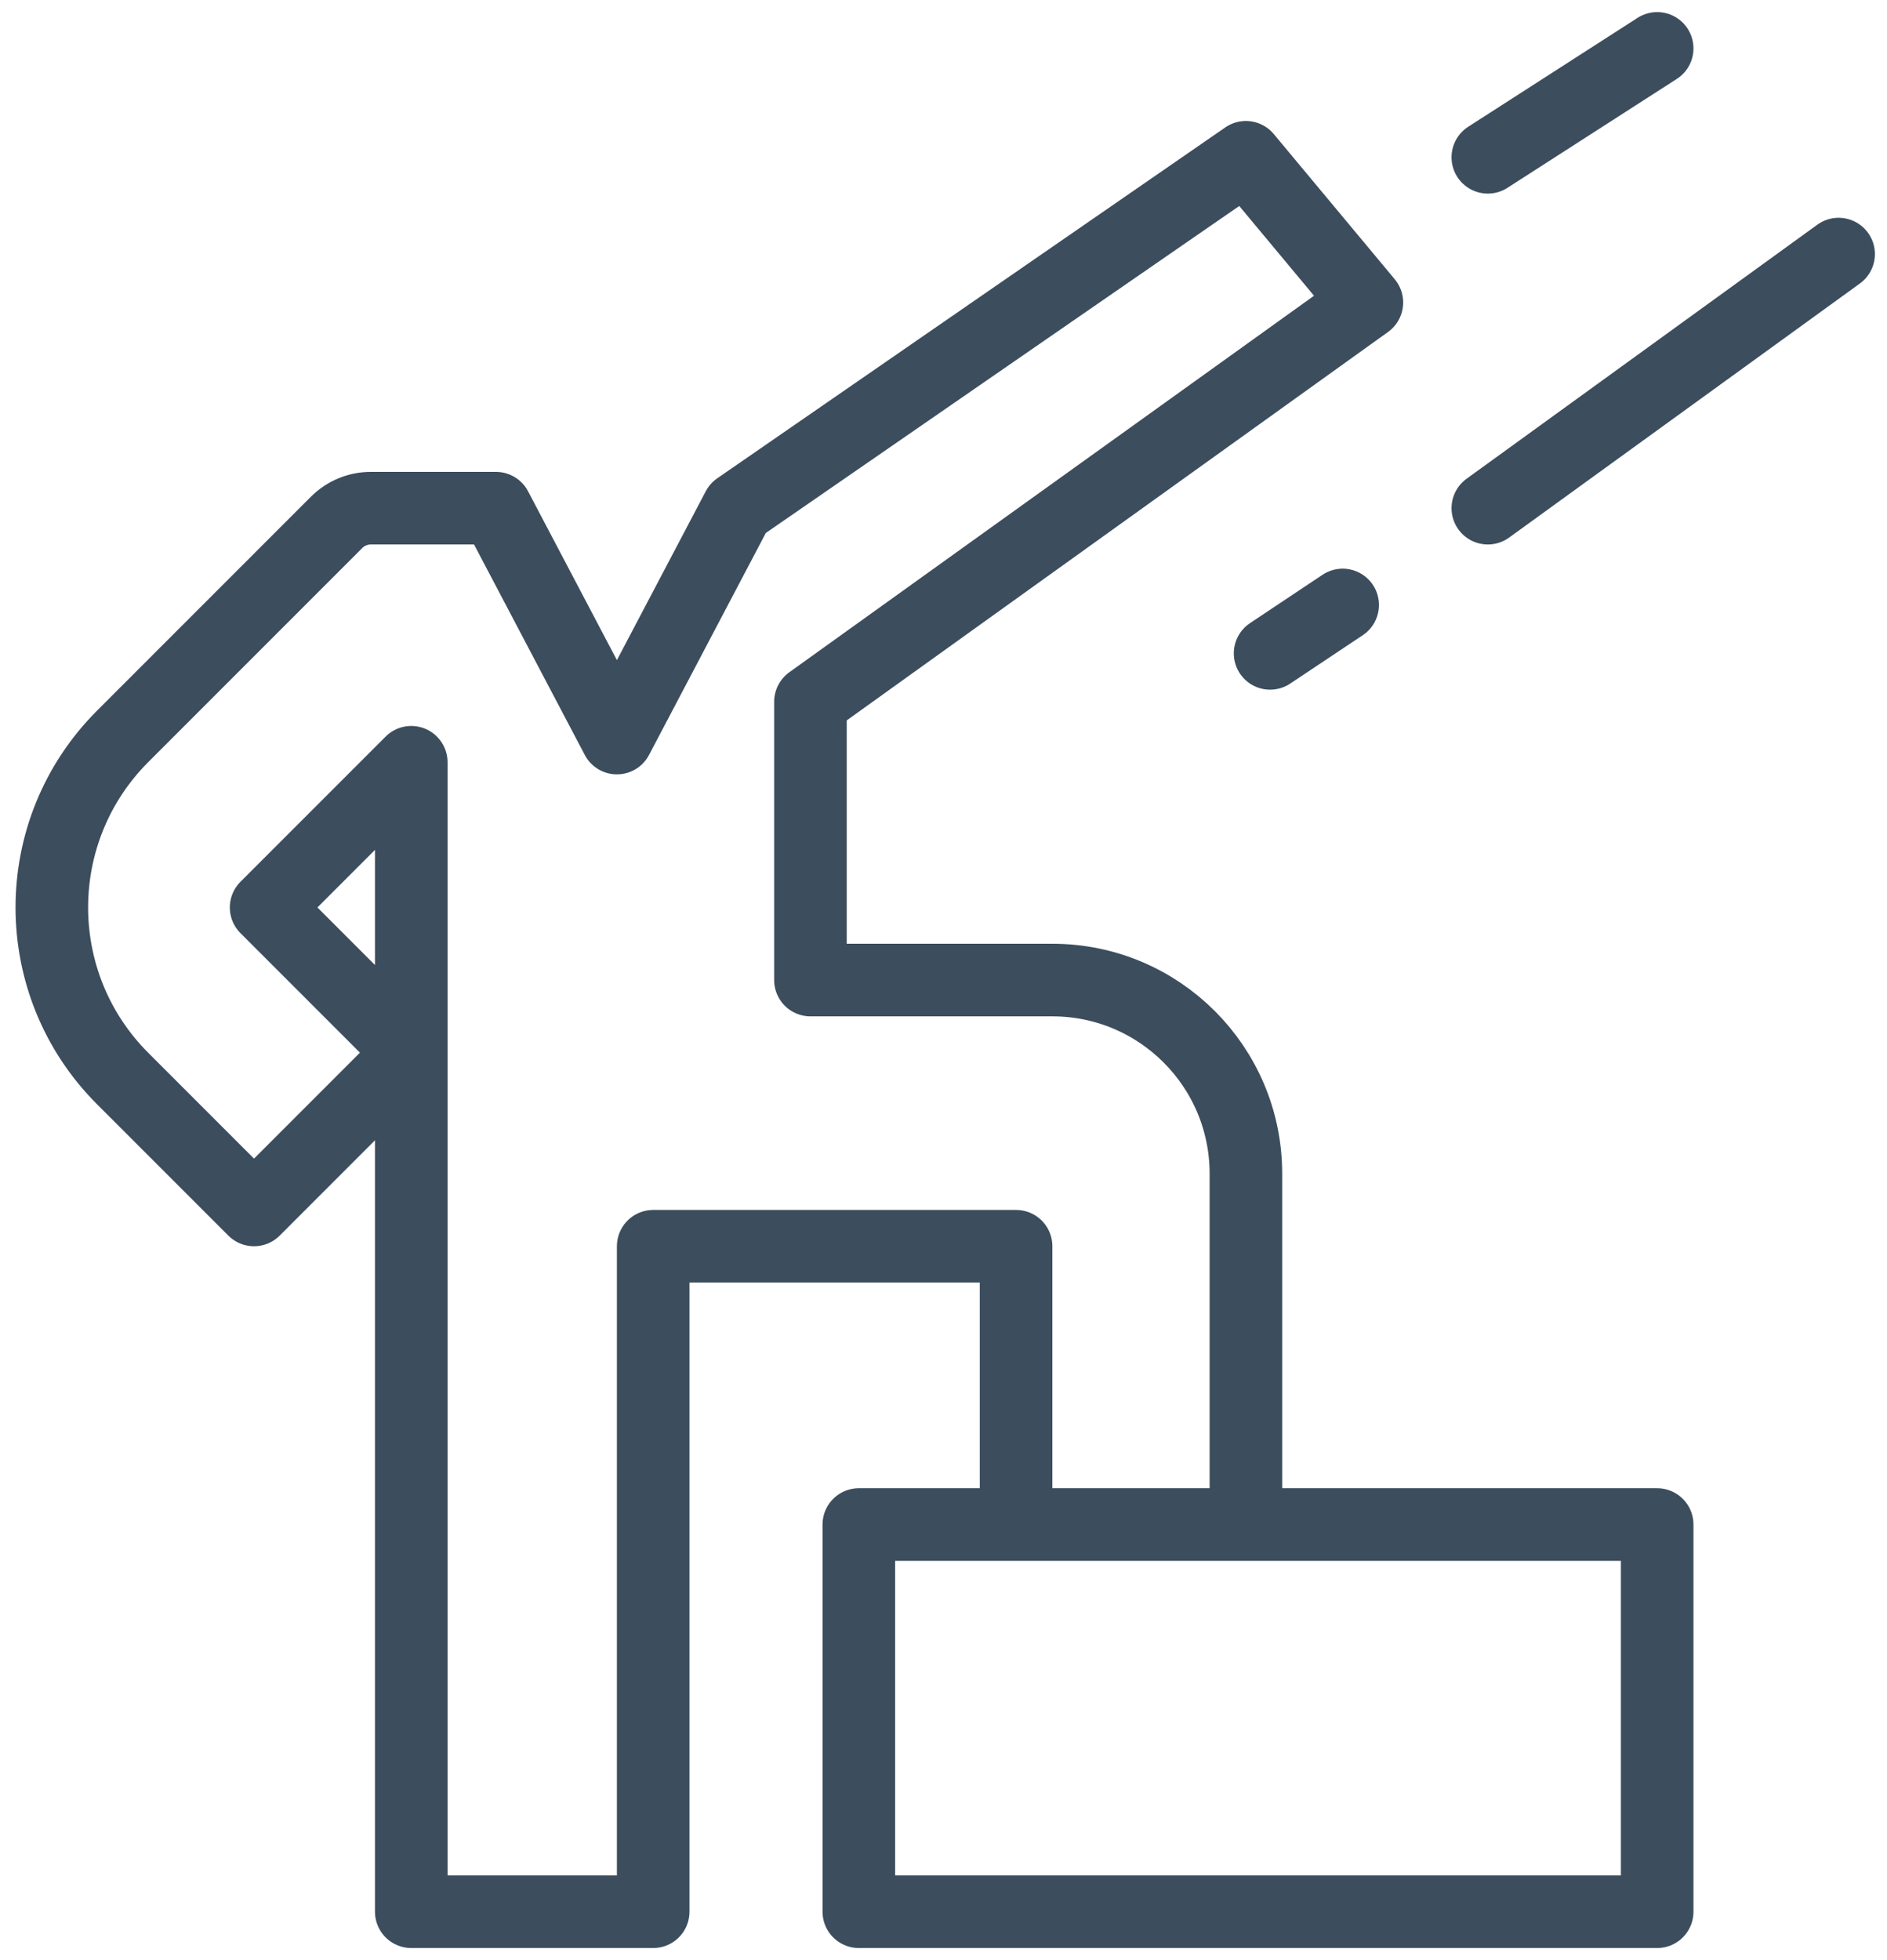 <svg width="78" height="81" viewBox="0 0 78 81" fill="none" xmlns="http://www.w3.org/2000/svg">
<path d="M42 63H35.5V79H68.5V63H51.5M42 63V51.5H27V79H17V43.5M42 63H51.5M17 43.5V31.5L11 37.5L17 43.5ZM17 43.5L10.5 50L5.071 44.571C1.166 40.666 1.166 34.334 5.071 30.429L13.914 21.586C14.289 21.211 14.798 21 15.328 21H20.5L25.5 30.5L30.5 21L51.5 6.5L56.5 12.5L33.5 29V40.5H43.5C47.918 40.5 51.5 44.082 51.5 48.5V63M52.5 27L55.5 25M61.5 21L76 10.5M61.5 6.5L68.5 2" stroke="#3C4D5D" stroke-width="3" stroke-linecap="round" stroke-linejoin="round"/>
</svg>
